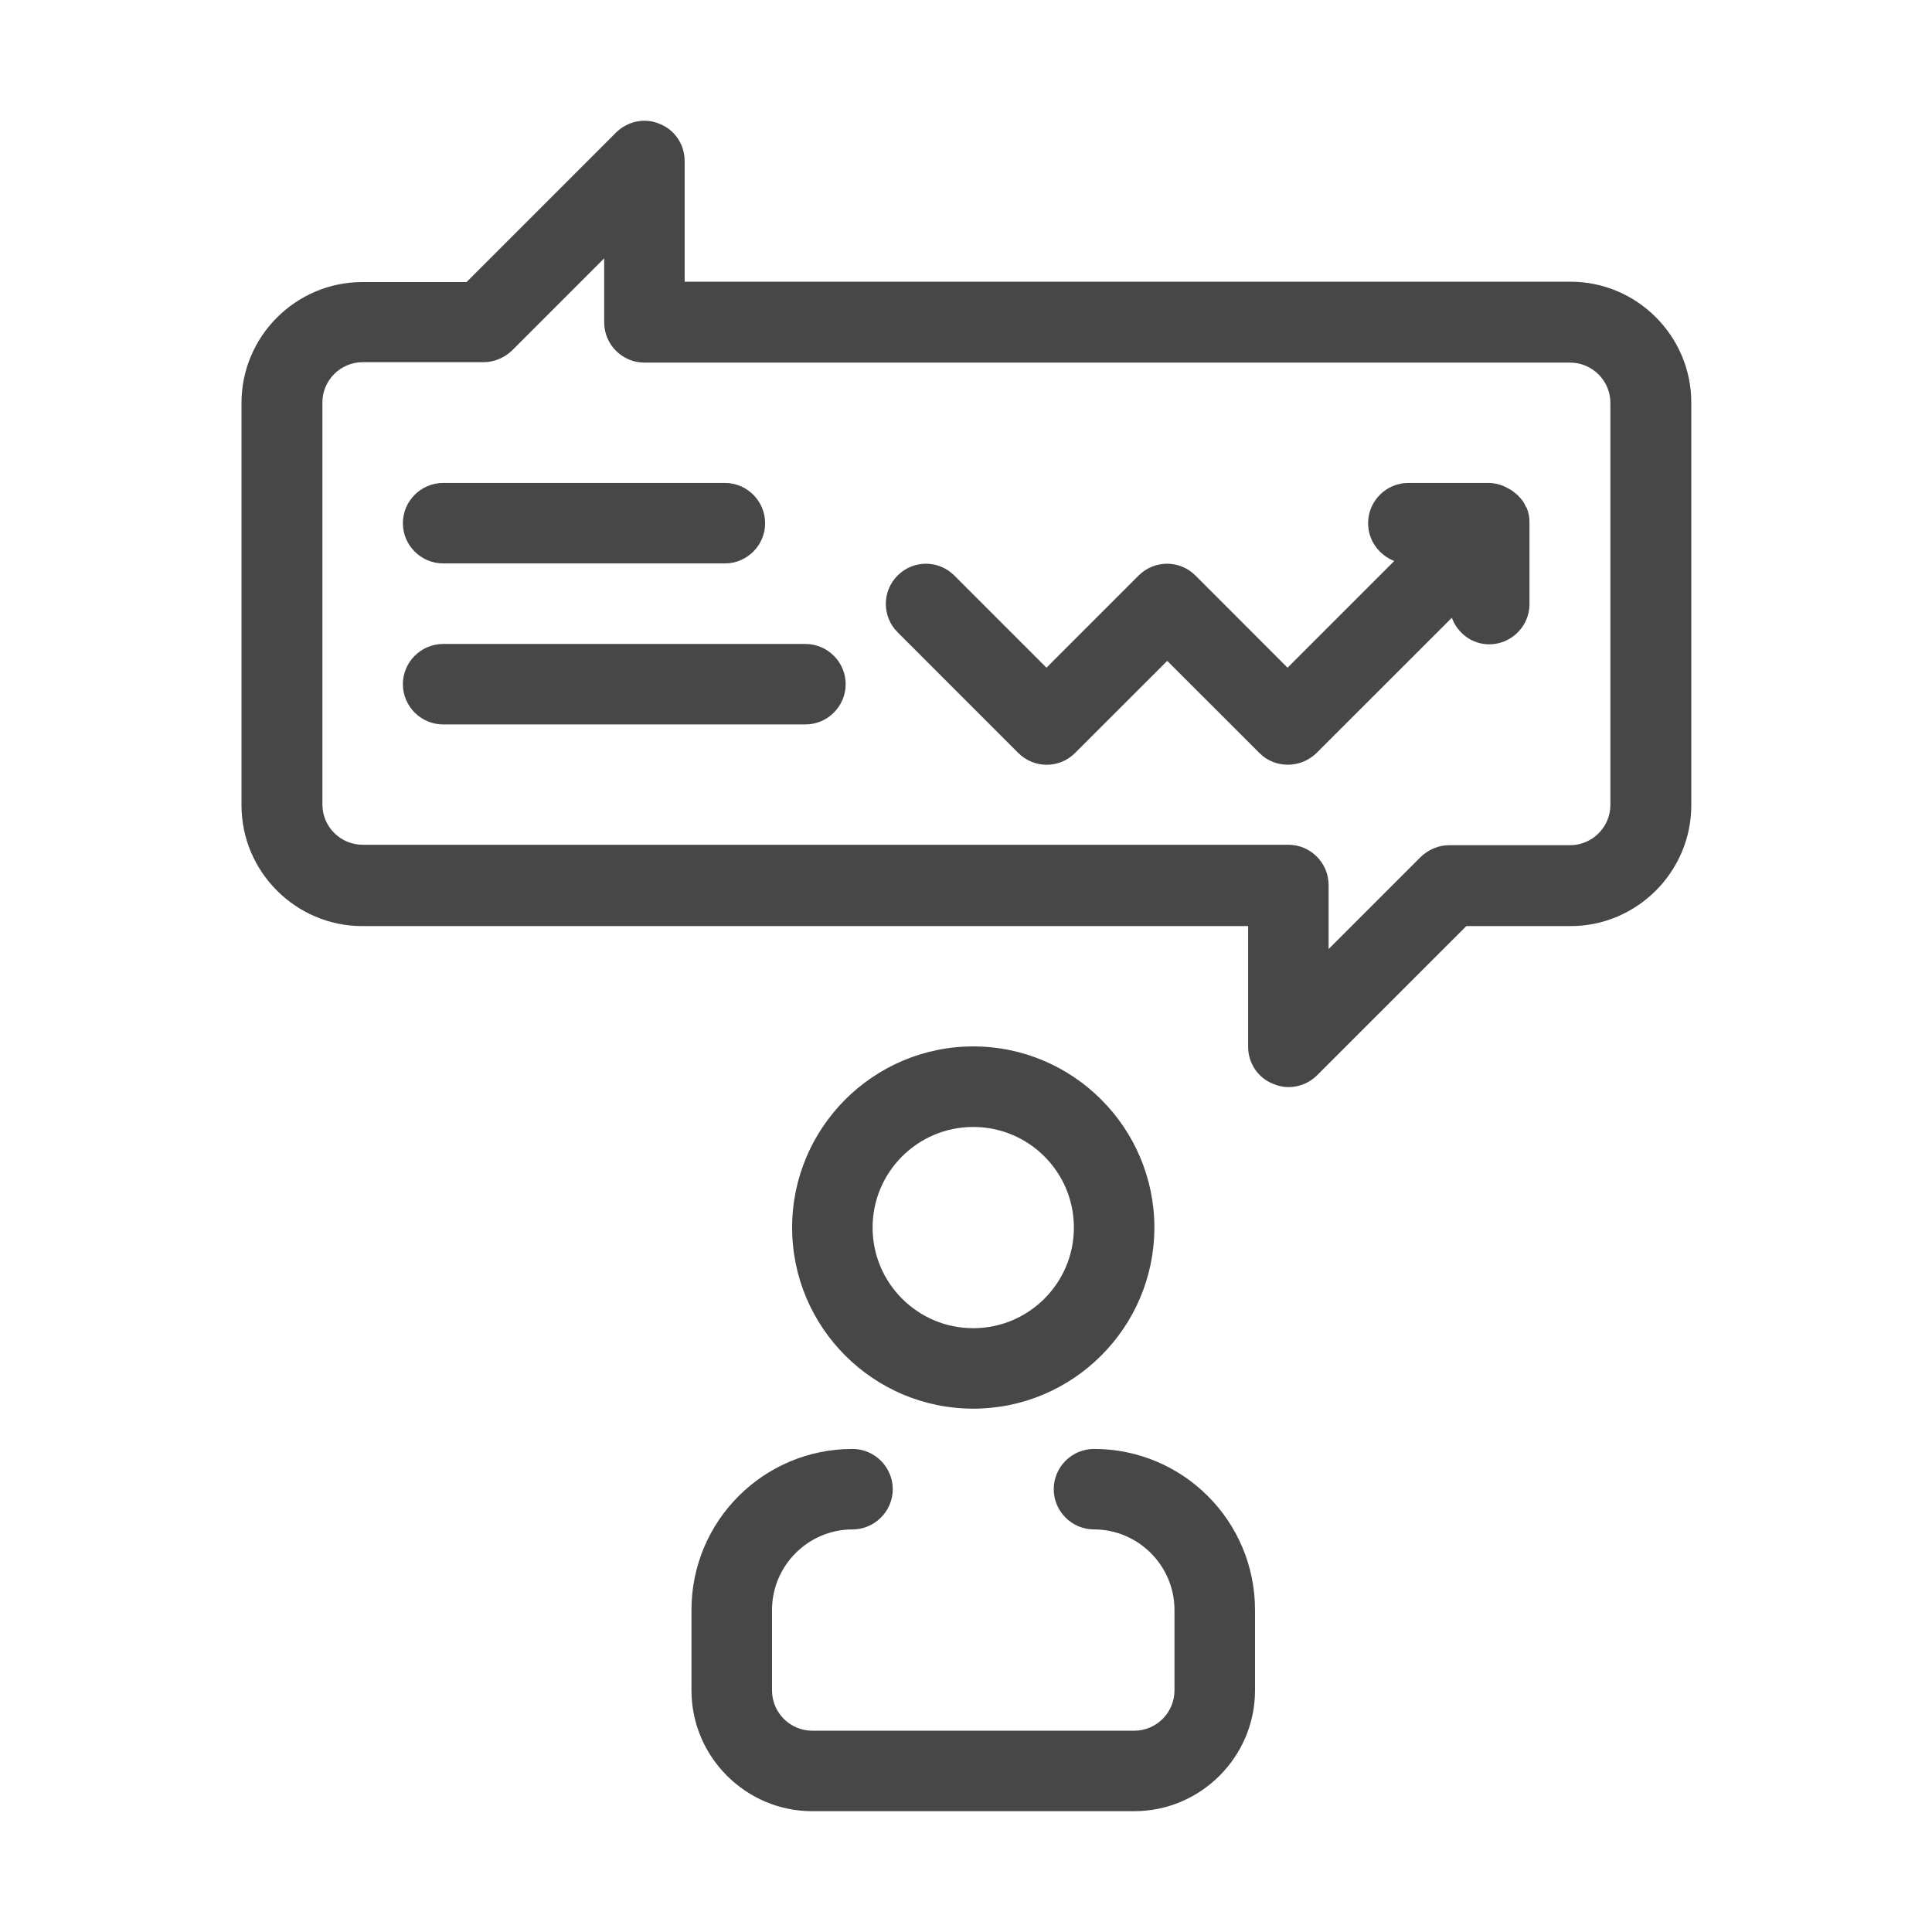 <svg width="32" height="32" viewBox="0 0 32 32" fill="none" xmlns="http://www.w3.org/2000/svg">
<g id="illustrative / md / customer-first-trading-md">
<g id="icon">
<path d="M19.12 20.332C19.12 18.679 17.773 17.332 16.12 17.332C14.466 17.332 13.12 18.679 13.12 20.332C13.12 21.986 14.466 23.332 16.12 23.332C17.773 23.332 19.12 21.986 19.12 20.332ZM14.453 20.332C14.453 19.412 15.2 18.666 16.12 18.666C17.04 18.666 17.787 19.412 17.787 20.332C17.787 21.252 17.04 21.999 16.12 21.999C15.2 21.999 14.453 21.252 14.453 20.332Z" fill="black" fill-opacity="0.72"/>
<path d="M18.12 23.999C17.753 23.999 17.453 24.299 17.453 24.666C17.453 25.032 17.753 25.332 18.12 25.332C18.853 25.332 19.453 25.932 19.453 26.666V27.999C19.453 28.366 19.153 28.666 18.787 28.666H13.453C13.086 28.666 12.787 28.366 12.787 27.999V26.666C12.787 25.932 13.386 25.332 14.12 25.332C14.486 25.332 14.787 25.032 14.787 24.666C14.787 24.299 14.486 23.999 14.12 23.999C12.646 23.999 11.453 25.192 11.453 26.666V27.999C11.453 29.099 12.353 29.999 13.453 29.999H18.787C19.887 29.999 20.787 29.099 20.787 27.999V26.666C20.787 25.192 19.593 23.999 18.12 23.999Z" fill="black" fill-opacity="0.72"/>
<path d="M25.287 8.412C25.287 8.412 25.28 8.399 25.273 8.392C25.247 8.326 25.2 8.266 25.153 8.219C25.14 8.199 25.12 8.186 25.1 8.172C25.06 8.132 25.013 8.106 24.96 8.079C24.94 8.066 24.92 8.059 24.893 8.046C24.82 8.019 24.74 7.999 24.66 7.999H23.326C22.96 7.999 22.66 8.299 22.66 8.666C22.66 8.952 22.84 9.192 23.093 9.292L21.326 11.059L19.8 9.532C19.54 9.272 19.12 9.272 18.86 9.532L17.333 11.059L15.806 9.532C15.546 9.272 15.127 9.272 14.867 9.532C14.607 9.792 14.607 10.212 14.867 10.472L16.866 12.472C17.127 12.732 17.547 12.732 17.806 12.472L19.333 10.946L20.86 12.472C20.993 12.606 21.16 12.666 21.333 12.666C21.506 12.666 21.673 12.599 21.806 12.472L24.047 10.232C24.14 10.486 24.38 10.672 24.666 10.672C25.033 10.672 25.333 10.372 25.333 10.006V8.672C25.333 8.672 25.333 8.659 25.333 8.646C25.333 8.566 25.32 8.492 25.287 8.412Z" fill="black" fill-opacity="0.72"/>
<path d="M7.34 9.332H12.007C12.373 9.332 12.673 9.032 12.673 8.666C12.673 8.299 12.373 7.999 12.007 7.999H7.34C6.973 7.999 6.673 8.299 6.673 8.666C6.673 9.032 6.973 9.332 7.34 9.332Z" fill="black" fill-opacity="0.72"/>
<path d="M13.34 10.666H7.34C6.973 10.666 6.673 10.966 6.673 11.332C6.673 11.699 6.973 11.999 7.34 11.999H13.34C13.707 11.999 14.007 11.699 14.007 11.332C14.007 10.966 13.707 10.666 13.34 10.666Z" fill="black" fill-opacity="0.72"/>
<path d="M11.34 4.666V2.666C11.34 2.399 11.18 2.152 10.927 2.052C10.68 1.946 10.393 2.006 10.2 2.199L7.727 4.672H6C4.9 4.672 4 5.572 4 6.672V13.339C4 14.439 4.9 15.339 6 15.339H20.673V17.339C20.673 17.606 20.833 17.852 21.087 17.952C21.166 17.986 21.253 18.006 21.34 18.006C21.513 18.006 21.686 17.939 21.813 17.812L24.287 15.339H26.013C27.113 15.339 28.013 14.439 28.013 13.339V6.666C28.013 5.566 27.113 4.666 26.013 4.666H11.34ZM26.673 13.332C26.673 13.699 26.373 13.999 26.006 13.999H24.006C23.826 13.999 23.66 14.072 23.533 14.192L22.006 15.719V14.659C22.006 14.292 21.706 13.992 21.34 13.992H6.007C5.64 13.992 5.34 13.692 5.34 13.326V6.666C5.34 6.299 5.64 5.999 6.007 5.999H8.007C8.187 5.999 8.353 5.926 8.48 5.806L10.007 4.279V5.339C10.007 5.706 10.306 6.006 10.673 6.006H26.006C26.373 6.006 26.673 6.306 26.673 6.672V13.339V13.332Z" fill="black" fill-opacity="0.72"/>
</g>
</g>
</svg>
